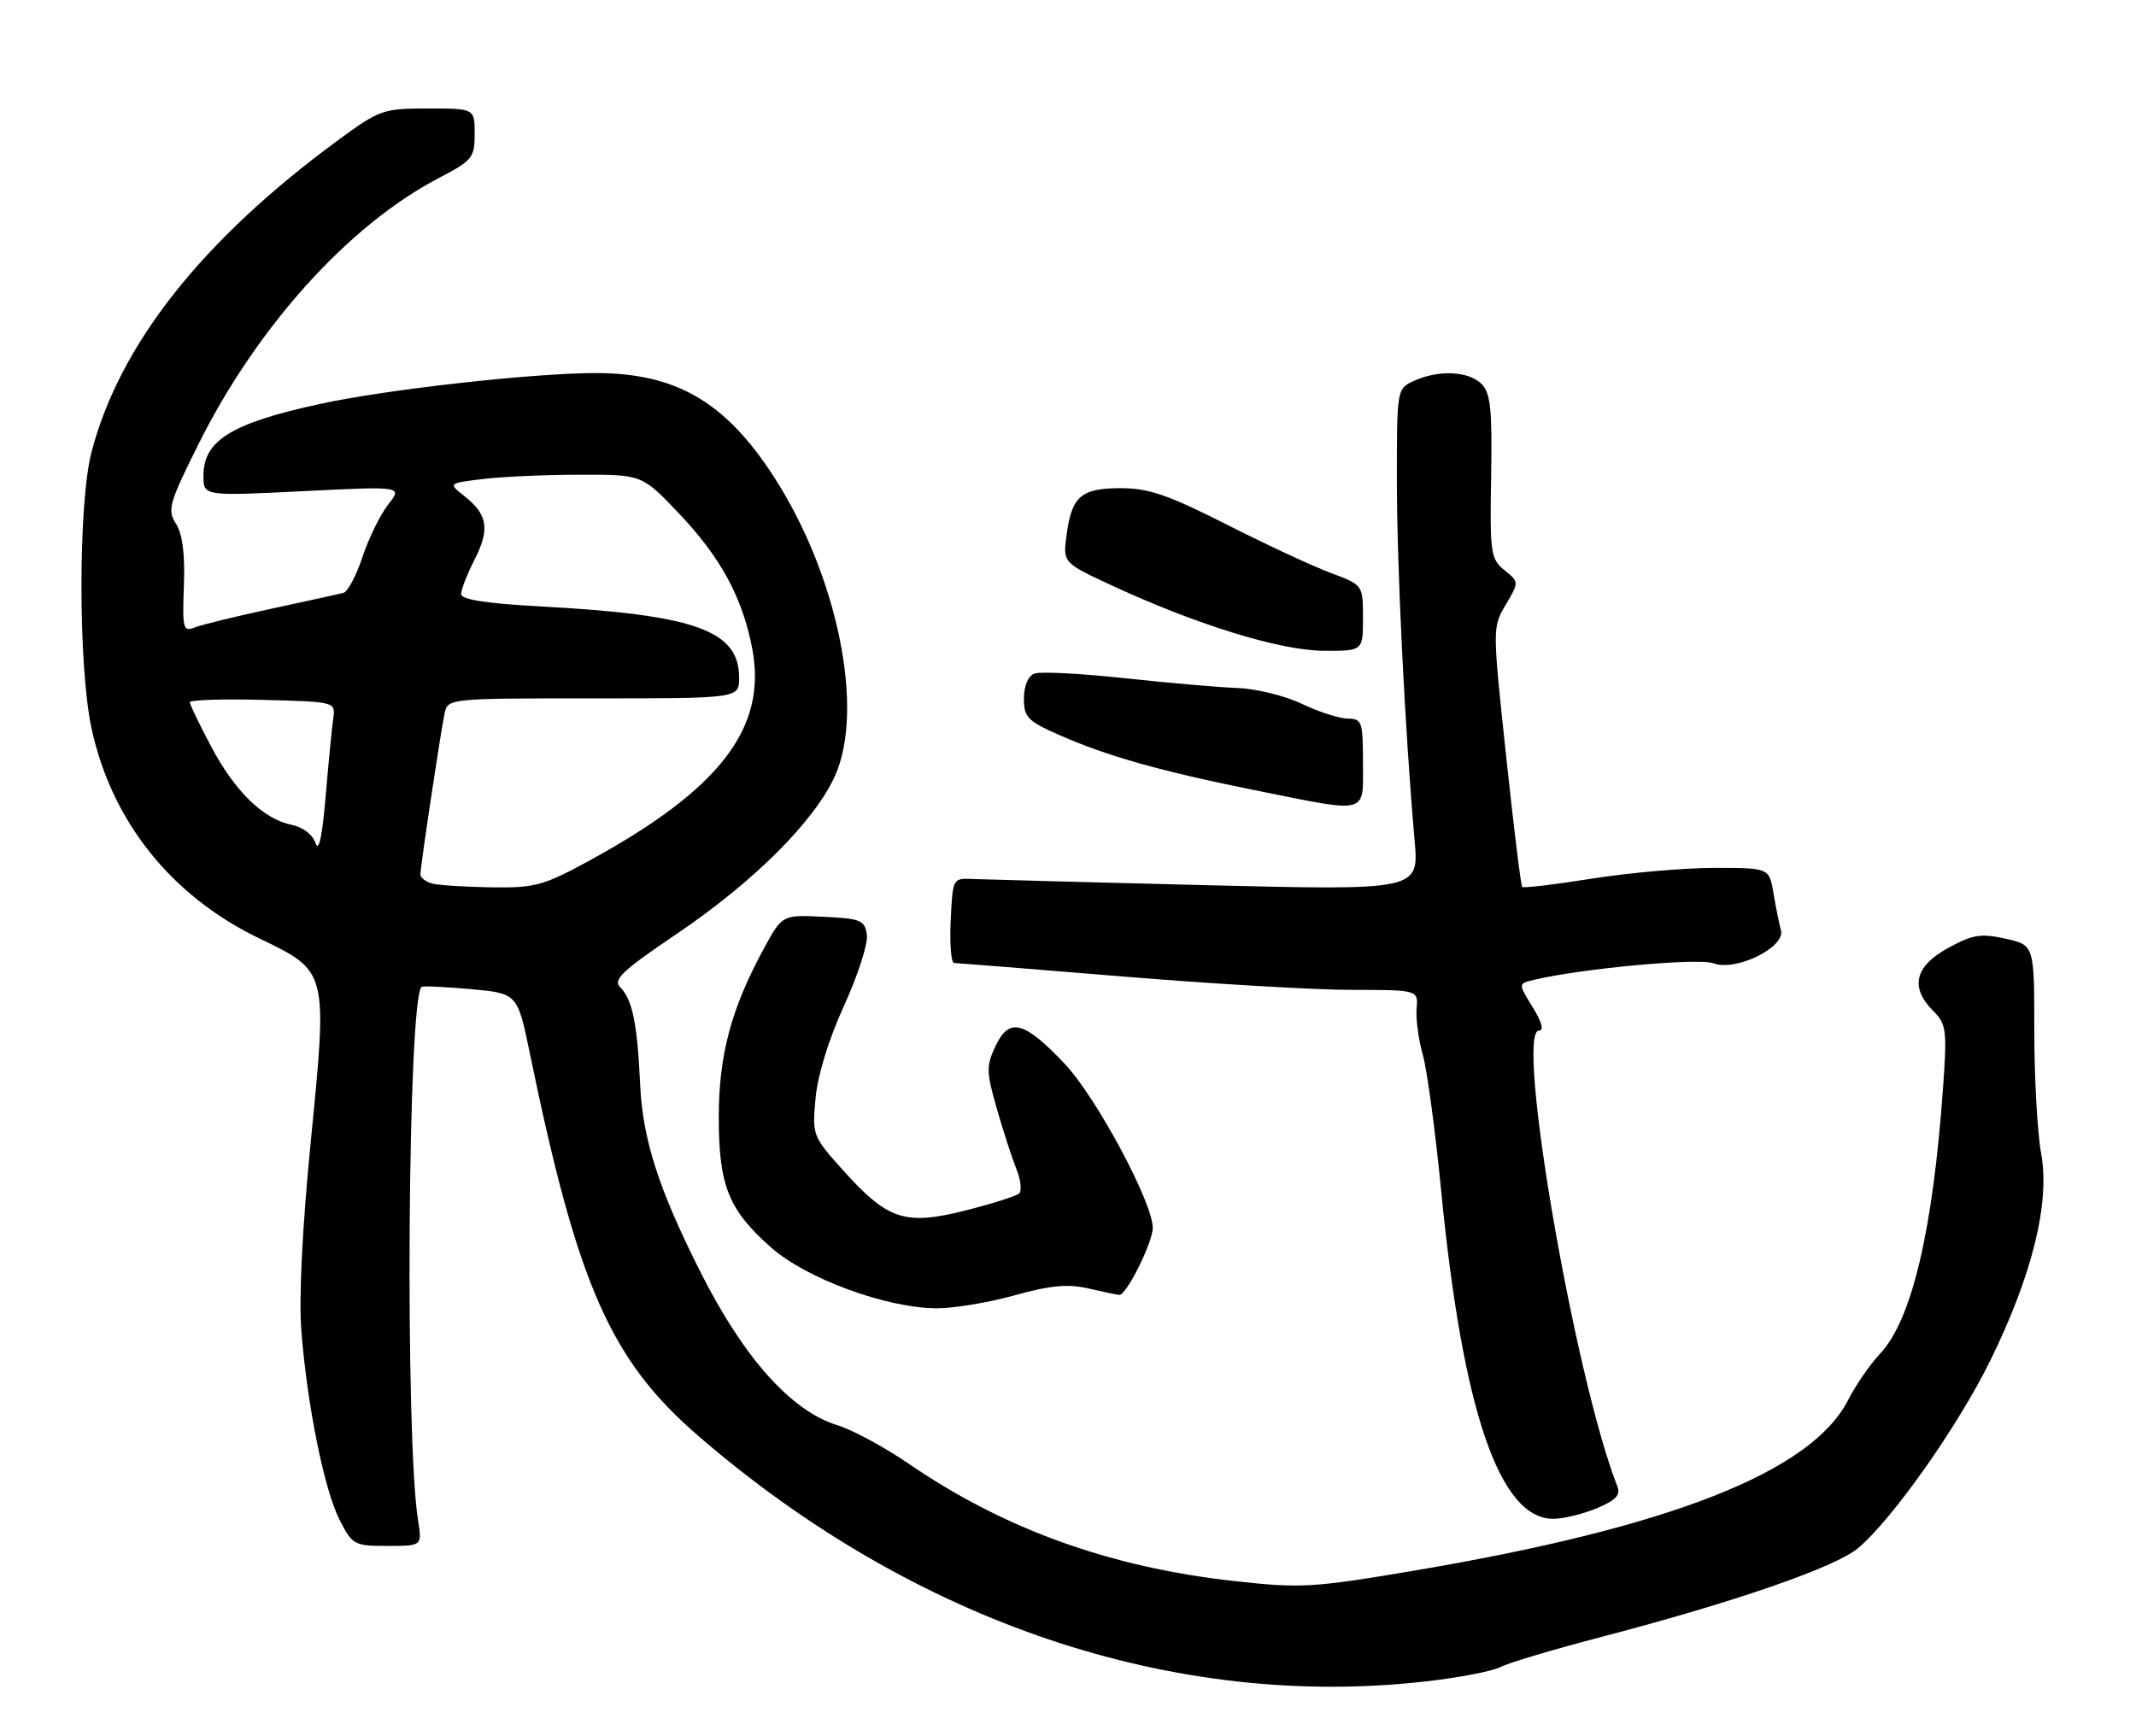 <?xml version="1.0" encoding="UTF-8" standalone="no"?>
<!DOCTYPE svg PUBLIC "-//W3C//DTD SVG 1.1//EN" "http://www.w3.org/Graphics/SVG/1.1/DTD/svg11.dtd" >
<svg xmlns="http://www.w3.org/2000/svg" xmlns:xlink="http://www.w3.org/1999/xlink" version="1.1" viewBox="0 0 315 256">
 <g >
 <path fill="currentColor"
d=" M 210.36 247.97 C 215.23 247.41 220.13 246.47 221.25 245.87 C 222.36 245.27 229.18 243.24 236.39 241.36 C 255.81 236.28 270.69 231.13 274.01 228.33 C 279.06 224.09 288.72 210.39 293.47 200.74 C 299.71 188.06 302.35 177.35 301.01 170.11 C 300.46 167.10 300.00 158.95 300.00 152.01 C 300.00 139.38 300.00 139.38 295.75 138.44 C 292.10 137.63 290.90 137.83 287.25 139.84 C 282.36 142.52 281.64 145.64 285.10 149.10 C 287.03 151.03 287.15 151.92 286.55 160.35 C 285.06 181.41 281.95 194.63 277.30 199.60 C 275.80 201.19 273.66 204.29 272.54 206.49 C 267.11 217.09 246.39 225.24 208.68 231.62 C 193.52 234.18 191.86 234.27 182.01 233.18 C 163.66 231.14 148.13 225.54 134.00 215.87 C 130.43 213.42 125.70 210.87 123.50 210.20 C 116.69 208.12 109.68 200.27 103.28 187.57 C 97.13 175.36 94.79 168.07 94.41 160.04 C 93.99 150.99 93.27 147.41 91.48 145.63 C 90.35 144.49 91.68 143.22 99.86 137.69 C 111.24 129.99 120.24 120.98 123.18 114.33 C 127.53 104.48 123.49 84.81 114.14 70.34 C 107.00 59.29 99.77 55.06 87.99 55.02 C 78.78 55.00 57.07 57.42 47.16 59.58 C 34.13 62.42 30.00 64.96 30.00 70.16 C 30.00 73.17 30.00 73.17 44.69 72.44 C 59.37 71.71 59.37 71.71 57.25 74.41 C 56.08 75.90 54.37 79.37 53.46 82.13 C 52.54 84.89 51.28 87.28 50.65 87.44 C 50.02 87.60 45.23 88.66 40.00 89.78 C 34.77 90.91 29.68 92.15 28.68 92.55 C 27.01 93.21 26.88 92.70 27.12 86.38 C 27.29 81.75 26.92 78.77 25.96 77.26 C 24.65 75.21 24.92 74.25 29.16 65.72 C 37.83 48.27 51.37 33.23 64.69 26.27 C 69.66 23.68 70.00 23.26 70.00 19.75 C 70.00 16.00 70.00 16.00 63.11 16.00 C 56.48 16.00 55.98 16.18 49.86 20.67 C 29.80 35.41 17.63 50.81 13.49 66.70 C 11.53 74.22 11.52 98.07 13.47 107.28 C 16.39 121.05 25.23 132.15 38.28 138.42 C 48.36 143.28 48.32 143.12 45.84 168.26 C 44.58 181.00 44.06 191.38 44.44 196.27 C 45.31 207.31 47.82 219.72 50.09 224.18 C 51.97 227.85 52.24 228.00 57.15 228.00 C 62.26 228.00 62.26 228.00 61.65 224.21 C 59.71 212.05 60.13 147.31 62.17 145.55 C 62.35 145.39 65.61 145.54 69.41 145.88 C 76.31 146.50 76.31 146.50 78.17 155.50 C 85.19 189.59 90.04 200.60 103.00 211.79 C 134.84 239.30 173.20 252.23 210.36 247.97 Z  M 235.47 222.45 C 238.29 221.27 239.02 220.50 238.51 219.20 C 232.22 203.20 223.41 152.00 226.95 152.00 C 227.72 152.00 227.38 150.73 226.02 148.53 C 223.88 145.07 223.88 145.07 226.19 144.52 C 233.18 142.84 250.51 141.24 252.69 142.07 C 255.96 143.32 263.33 139.71 262.64 137.20 C 262.38 136.27 261.89 133.81 261.54 131.75 C 260.91 128.00 260.91 128.00 252.82 128.00 C 248.38 128.00 240.26 128.71 234.79 129.58 C 229.31 130.45 224.67 131.01 224.48 130.81 C 224.29 130.62 223.22 121.93 222.11 111.50 C 220.09 92.61 220.09 92.52 222.05 89.19 C 224.03 85.84 224.03 85.84 221.86 84.09 C 219.83 82.44 219.70 81.57 219.90 70.29 C 220.07 60.32 219.82 57.97 218.48 56.62 C 216.58 54.72 212.16 54.52 208.55 56.16 C 206.00 57.32 206.00 57.32 206.00 70.91 C 206.01 83.78 207.18 107.60 208.61 123.91 C 209.27 131.32 209.27 131.32 177.88 130.55 C 160.62 130.12 145.15 129.71 143.50 129.64 C 140.50 129.50 140.50 129.50 140.20 135.75 C 140.04 139.19 140.26 142.01 140.70 142.02 C 141.14 142.03 152.30 142.93 165.50 144.01 C 178.70 145.10 193.92 145.99 199.33 145.99 C 209.15 146.00 209.15 146.00 208.91 148.75 C 208.78 150.26 209.18 153.30 209.81 155.50 C 210.44 157.70 211.66 166.70 212.52 175.50 C 215.68 208.02 221.13 224.00 229.05 224.00 C 230.54 224.00 233.43 223.30 235.47 222.45 Z  M 149.55 191.06 C 154.94 189.56 157.49 189.33 160.53 190.03 C 162.72 190.54 164.75 190.96 165.07 190.98 C 166.12 191.02 170.00 183.24 170.00 181.09 C 170.00 177.34 161.66 161.80 157.00 156.88 C 151.02 150.57 148.84 150.01 146.83 154.24 C 145.42 157.21 145.44 158.04 147.00 163.50 C 147.94 166.80 149.25 170.81 149.89 172.41 C 150.54 174.01 150.72 175.64 150.29 176.02 C 149.85 176.41 146.29 177.53 142.36 178.53 C 133.47 180.77 130.93 179.94 124.36 172.63 C 119.84 167.61 119.77 167.43 120.27 161.97 C 120.58 158.58 122.21 153.27 124.47 148.33 C 126.51 143.88 128.02 139.17 127.84 137.87 C 127.53 135.71 126.95 135.47 121.43 135.21 C 115.36 134.91 115.36 134.91 112.64 139.91 C 107.83 148.76 106.00 155.60 106.00 164.76 C 106.00 174.90 107.43 178.45 113.77 184.03 C 118.92 188.57 130.64 192.88 138.02 192.95 C 140.51 192.98 145.70 192.13 149.55 191.06 Z  M 201.00 112.50 C 201.00 106.43 200.85 106.00 198.75 105.98 C 197.51 105.97 194.47 104.99 192.00 103.81 C 189.53 102.62 185.25 101.57 182.50 101.47 C 179.75 101.37 172.24 100.71 165.80 100.02 C 159.37 99.32 153.40 99.02 152.55 99.34 C 151.61 99.70 151.00 101.16 151.00 103.02 C 151.00 105.79 151.55 106.35 156.25 108.42 C 163.29 111.52 171.19 113.75 185.00 116.53 C 202.03 119.96 201.00 120.22 201.00 112.50 Z  M 201.00 91.14 C 201.00 86.27 201.00 86.27 196.25 84.50 C 193.64 83.53 186.74 80.32 180.92 77.37 C 172.28 72.99 169.41 72.00 165.29 72.00 C 159.41 72.00 158.05 73.18 157.28 78.96 C 156.74 83.01 156.74 83.01 164.26 86.48 C 176.65 92.21 188.88 95.96 195.25 95.98 C 201.00 96.00 201.00 96.00 201.00 91.14 Z  M 63.75 130.31 C 62.79 130.06 62.00 129.45 62.00 128.97 C 62.00 127.79 64.95 108.13 65.56 105.25 C 66.04 103.00 66.05 103.00 87.52 103.00 C 109.00 103.00 109.00 103.00 109.00 99.95 C 109.00 92.99 102.55 90.67 79.75 89.44 C 71.69 89.00 68.00 88.43 68.00 87.61 C 68.00 86.96 68.90 84.66 70.00 82.50 C 72.27 78.04 71.92 75.87 68.48 73.16 C 66.07 71.27 66.07 71.27 71.29 70.64 C 74.15 70.30 80.59 70.01 85.60 70.01 C 94.70 70.00 94.70 70.00 100.15 75.75 C 106.30 82.22 109.51 88.17 110.94 95.69 C 113.16 107.36 106.17 116.43 86.86 126.96 C 80.16 130.61 78.88 130.96 72.50 130.87 C 68.65 130.81 64.71 130.56 63.75 130.31 Z  M 46.54 124.36 C 46.12 123.10 44.68 121.99 43.05 121.66 C 38.88 120.83 34.69 116.78 31.17 110.16 C 29.43 106.89 28.00 103.93 28.00 103.58 C 28.00 103.22 32.84 103.06 38.75 103.22 C 49.50 103.50 49.50 103.50 49.14 106.00 C 48.94 107.38 48.44 112.55 48.02 117.50 C 47.53 123.34 47.01 125.75 46.54 124.36 Z "/>
</g>
</svg>